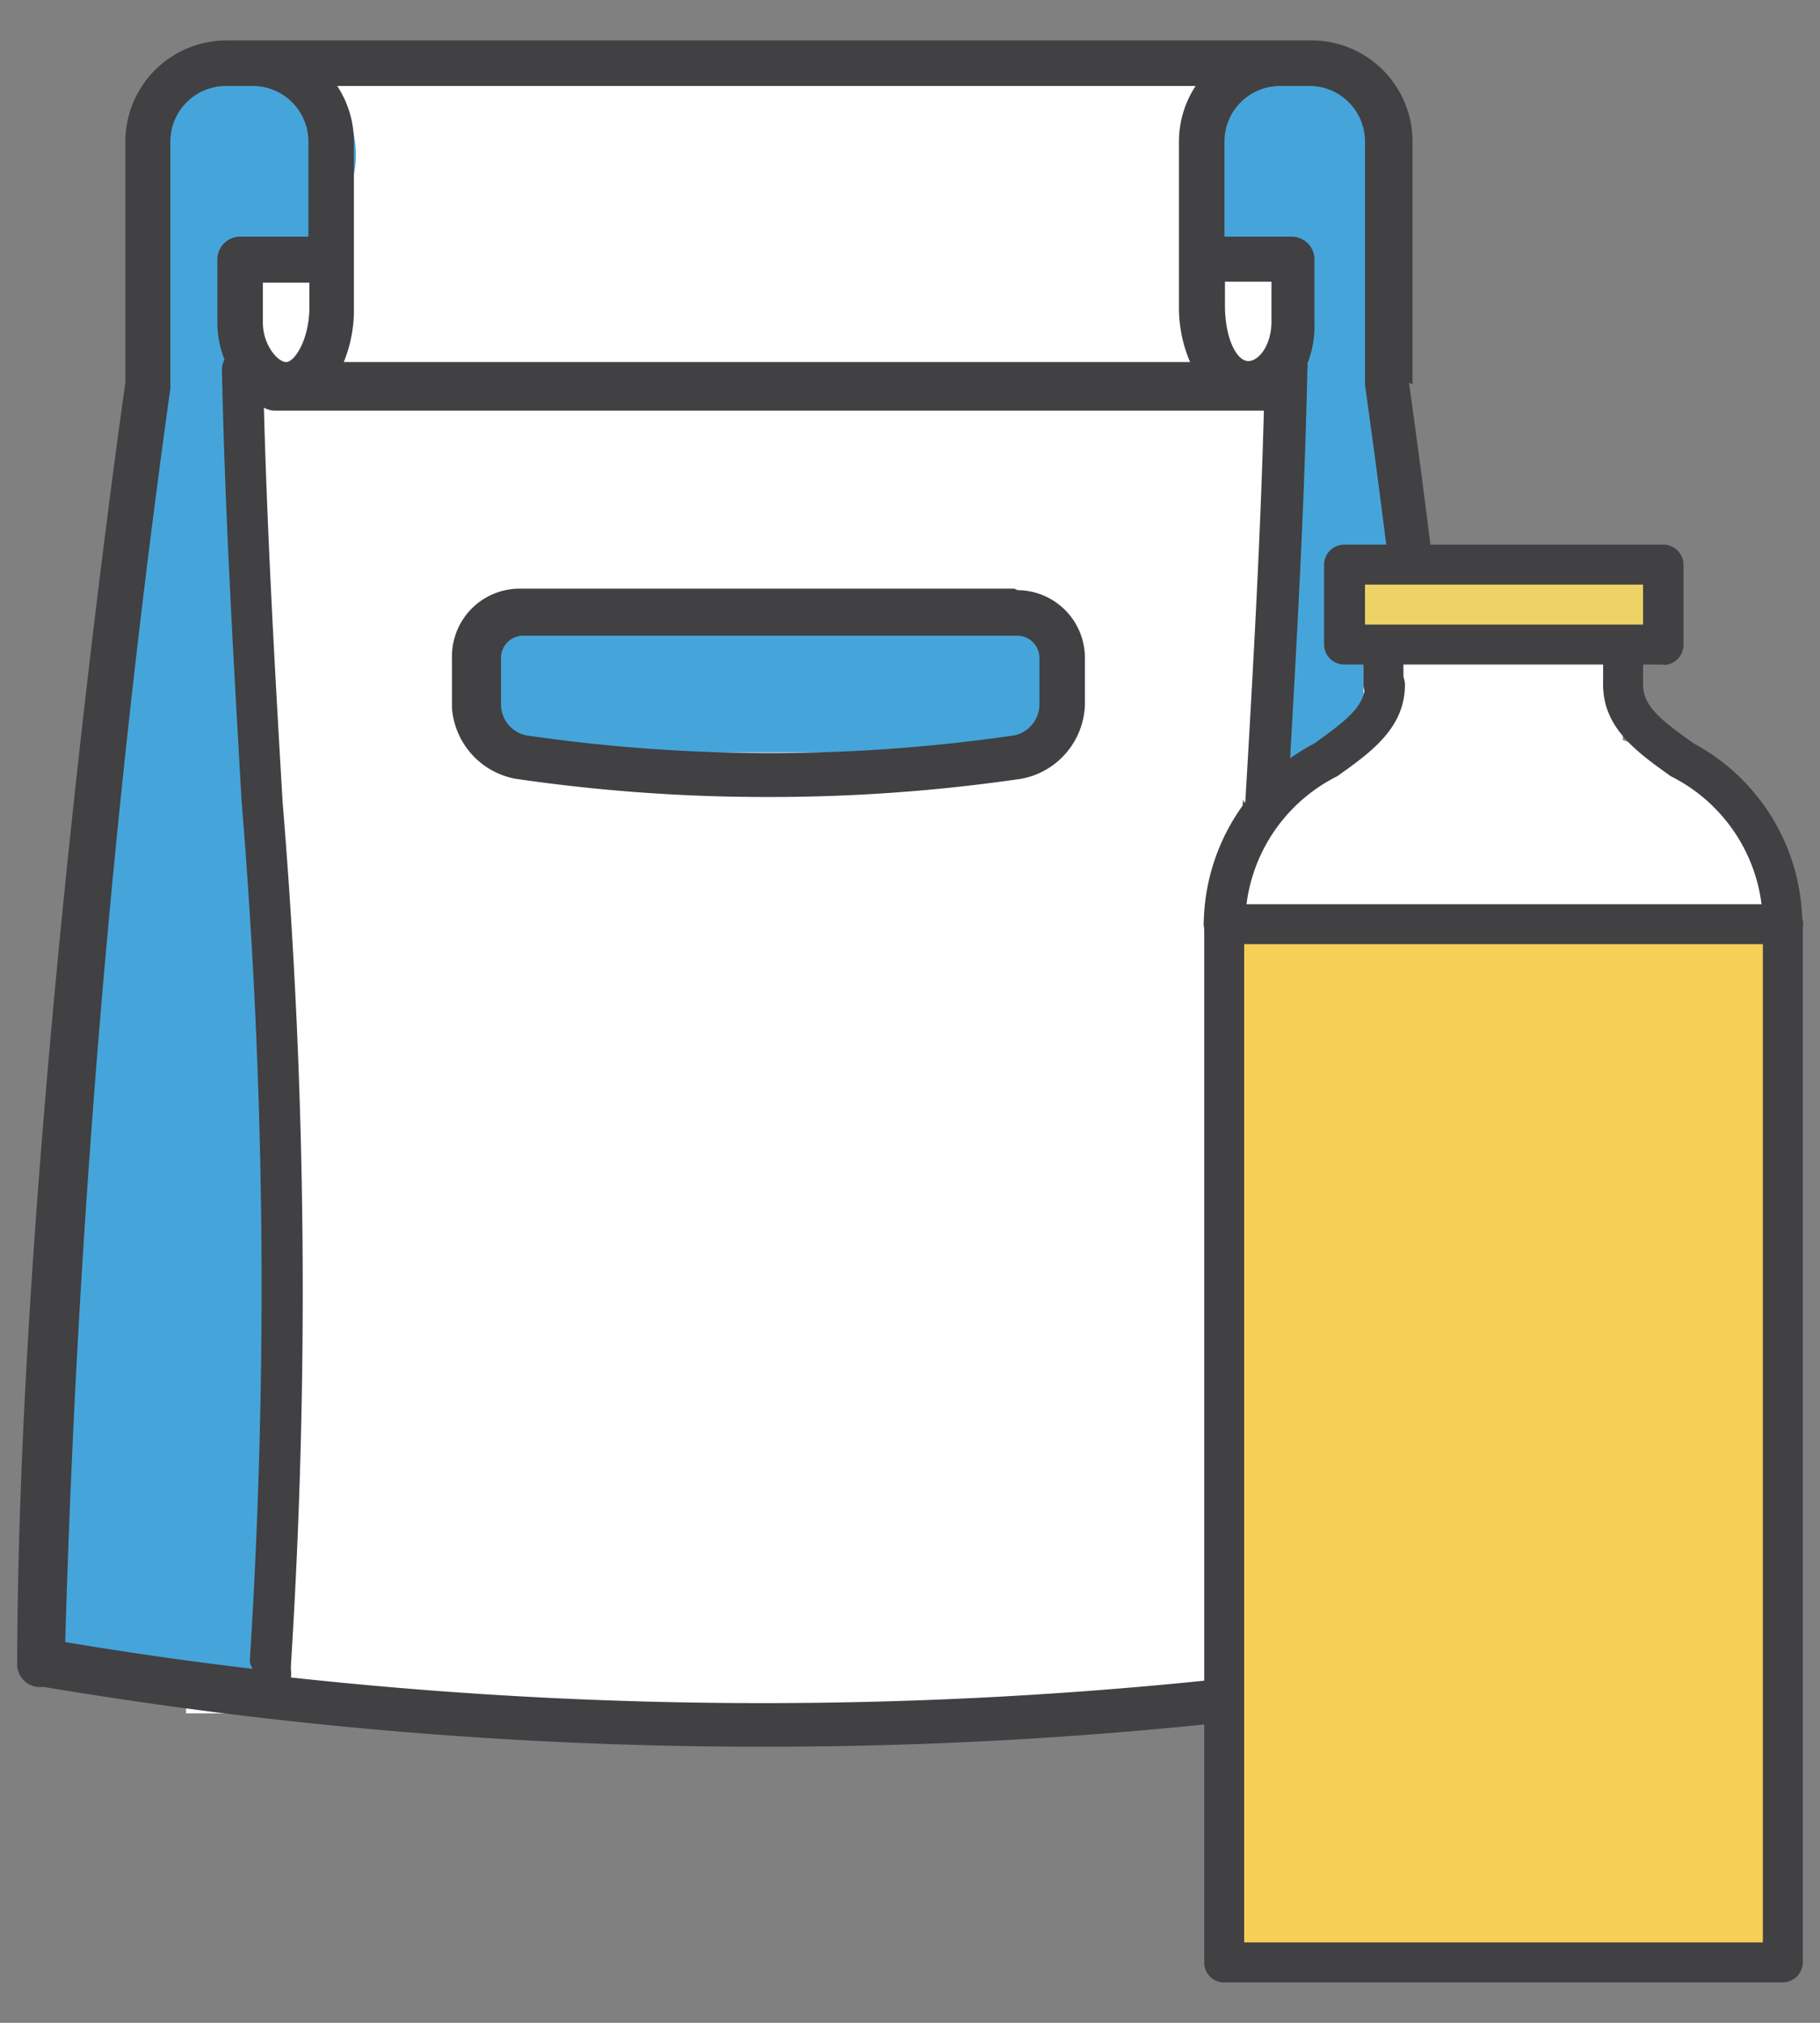 <svg id="Layer_1" data-name="Layer 1" xmlns="http://www.w3.org/2000/svg" viewBox="0 0 36 40"><rect x="0" y="0" width="36" height="40" fill="#808080" stroke="none"/><defs><style>.cls-1{fill:#fff;}.cls-2{fill:#45a5da;}.cls-3{fill:#414042;}.cls-4{fill:#f6d056;}.cls-5{fill:#edd366;}</style></defs><title>iSHOP Dashboard_Elements</title><rect class="cls-1" x="3.68" y="1.19" width="22.11" height="32.69"/><rect class="cls-2" x="9.65" y="11.92" width="11.04" height="2.96"/><path class="cls-2" d="M5.16,4.93A1.87,1.87,0,1,0,3.51,2.2L3.26,1.7.76,33.21h5l-1-28.32a1.94,1.94,0,0,0,.39,0"/><path class="cls-2" d="M25.32,5.15A1.87,1.87,0,1,1,27,2.41l.25-.49,2.5,31.51-5.32-.09L25.71,5.1a1.93,1.93,0,0,1-.39,0"/><path class="cls-3" d="M20.06,11.64h-9.8A1.34,1.34,0,0,0,8.94,13v1A1.54,1.54,0,0,0,10.2,15.4a34.26,34.26,0,0,0,5,.36,34.35,34.35,0,0,0,5-.36,1.54,1.54,0,0,0,1.26-1.47V13a1.34,1.34,0,0,0-1.33-1.33m.43,2.29a.63.63,0,0,1-.49.58,33.39,33.39,0,0,1-9.67,0,.63.63,0,0,1-.49-.58V13a.44.44,0,0,1,.43-.43h9.79a.44.44,0,0,1,.43.43Zm7.38-6.36V2.8a2,2,0,0,0-1.94-2H4.48a2,2,0,0,0-2,2V7.57C2.4,8.11.36,22.51.34,32.91a.45.45,0,0,0,.45.45h0l.09,0h0a85.71,85.71,0,0,0,14.22,1.18,85.68,85.68,0,0,0,14.22-1.18l.06,0a.44.44,0,0,0,.14,0h0a.45.45,0,0,0,.45-.45C30,22.48,27.93,8,27.87,7.57m-3.64-2h.92v.79c0,.45-.24.78-.46.78s-.46-.43-.46-1.1ZM23.65,1.7a2,2,0,0,0-.33,1.1V6.06a2.74,2.74,0,0,0,.22,1.1H6.8A2.74,2.74,0,0,0,7,6.06V2.8a2,2,0,0,0-.33-1.1ZM5,33q-1.87-.22-3.71-.53A226.5,226.5,0,0,1,3.37,7.68s0,0,0,0,0,0,0,0V2.8a1.1,1.1,0,0,1,1.1-1.1H5a1.1,1.1,0,0,1,1.1,1.1V4.68H4.75a.45.45,0,0,0-.45.45V6.38a2,2,0,0,0,.14.73.44.44,0,0,0-.05.21c.06,2.85.23,5.74.39,8.54a117,117,0,0,1,.16,17A.42.42,0,0,0,5,33M5.2,5.59h.92v.47c0,.67-.3,1.1-.46,1.1s-.46-.33-.46-.78ZM24.59,15.81A117.65,117.65,0,0,0,24.43,33a.48.48,0,0,0,0,.17,86.13,86.13,0,0,1-18.68,0,.45.45,0,0,0,0-.17,117.51,117.51,0,0,0-.16-17.14c-.15-2.56-.3-5.2-.37-7.8a.44.44,0,0,0,.21.06H24.75l.11,0H25c-.07,2.6-.22,5.23-.37,7.78M25.31,33a.47.47,0,0,0,0-.15,116.87,116.87,0,0,1,.16-17c.16-2.8.33-5.7.39-8.54a.41.41,0,0,0,0-.12A2,2,0,0,0,26,6.38V5.13a.45.45,0,0,0-.45-.45H24.22V2.8a1.1,1.1,0,0,1,1.1-1.1h.54A1.1,1.1,0,0,1,27,2.8V7.61s0,0,0,0,0,0,0,0A226.69,226.69,0,0,1,29.1,32.48q-1.88.31-3.79.54"/><path class="cls-1" d="M35.27,18.06c0,2.08-2.44,3.77-5.45,3.77s-5.45-1.69-5.45-3.77,2.44-3.77,5.45-3.77,5.45,1.69,5.45,3.77"/><rect class="cls-1" x="26.97" y="11.56" width="5.13" height="6.04"/><rect class="cls-4" x="24.21" y="18.27" width="11.06" height="20.54"/><rect class="cls-5" x="26.58" y="11.17" width="6.32" height="1.58"/><path class="cls-3" d="M35.27,39.2H24.21a.39.39,0,0,1-.39-.39V18.27a.39.39,0,1,1,.79,0V38.41H34.87V18.27a.39.39,0,1,1,.79,0V38.81a.4.4,0,0,1-.39.39"/><path class="cls-3" d="M24.21,18.67a.4.4,0,0,1-.4-.39A4.08,4.08,0,0,1,26,14.7c.64-.46,1-.74,1-1.16a.39.39,0,1,1,.79,0c0,.86-.68,1.34-1.34,1.81a3.29,3.29,0,0,0-1.82,2.93.4.4,0,0,1-.39.39"/><path class="cls-3" d="M35.27,18.67a.4.4,0,0,1-.4-.39,3.29,3.29,0,0,0-1.82-2.93c-.66-.47-1.34-.95-1.34-1.81a.39.39,0,1,1,.79,0c0,.43.37.71,1,1.16a4.08,4.08,0,0,1,2.15,3.57.4.4,0,0,1-.39.39"/><path class="cls-3" d="M32.9,13.14H26.58a.4.4,0,0,1-.39-.4V11.17a.4.4,0,0,1,.39-.4H32.9a.4.4,0,0,1,.4.4v1.58a.4.4,0,0,1-.4.4M27,12.35H32.5v-.79H27Z"/><path class="cls-3" d="M32.11,13.93a.4.4,0,0,1-.4-.39v-.79a.39.39,0,0,1,.79,0v.79a.4.4,0,0,1-.39.39"/><path class="cls-3" d="M27.37,13.93a.4.4,0,0,1-.4-.39v-.79a.39.39,0,0,1,.79,0v.79a.4.4,0,0,1-.39.39"/><path class="cls-3" d="M35.27,18.67H24.21a.39.39,0,0,1,0-.79H35.27a.39.39,0,0,1,0,.79"/></svg>